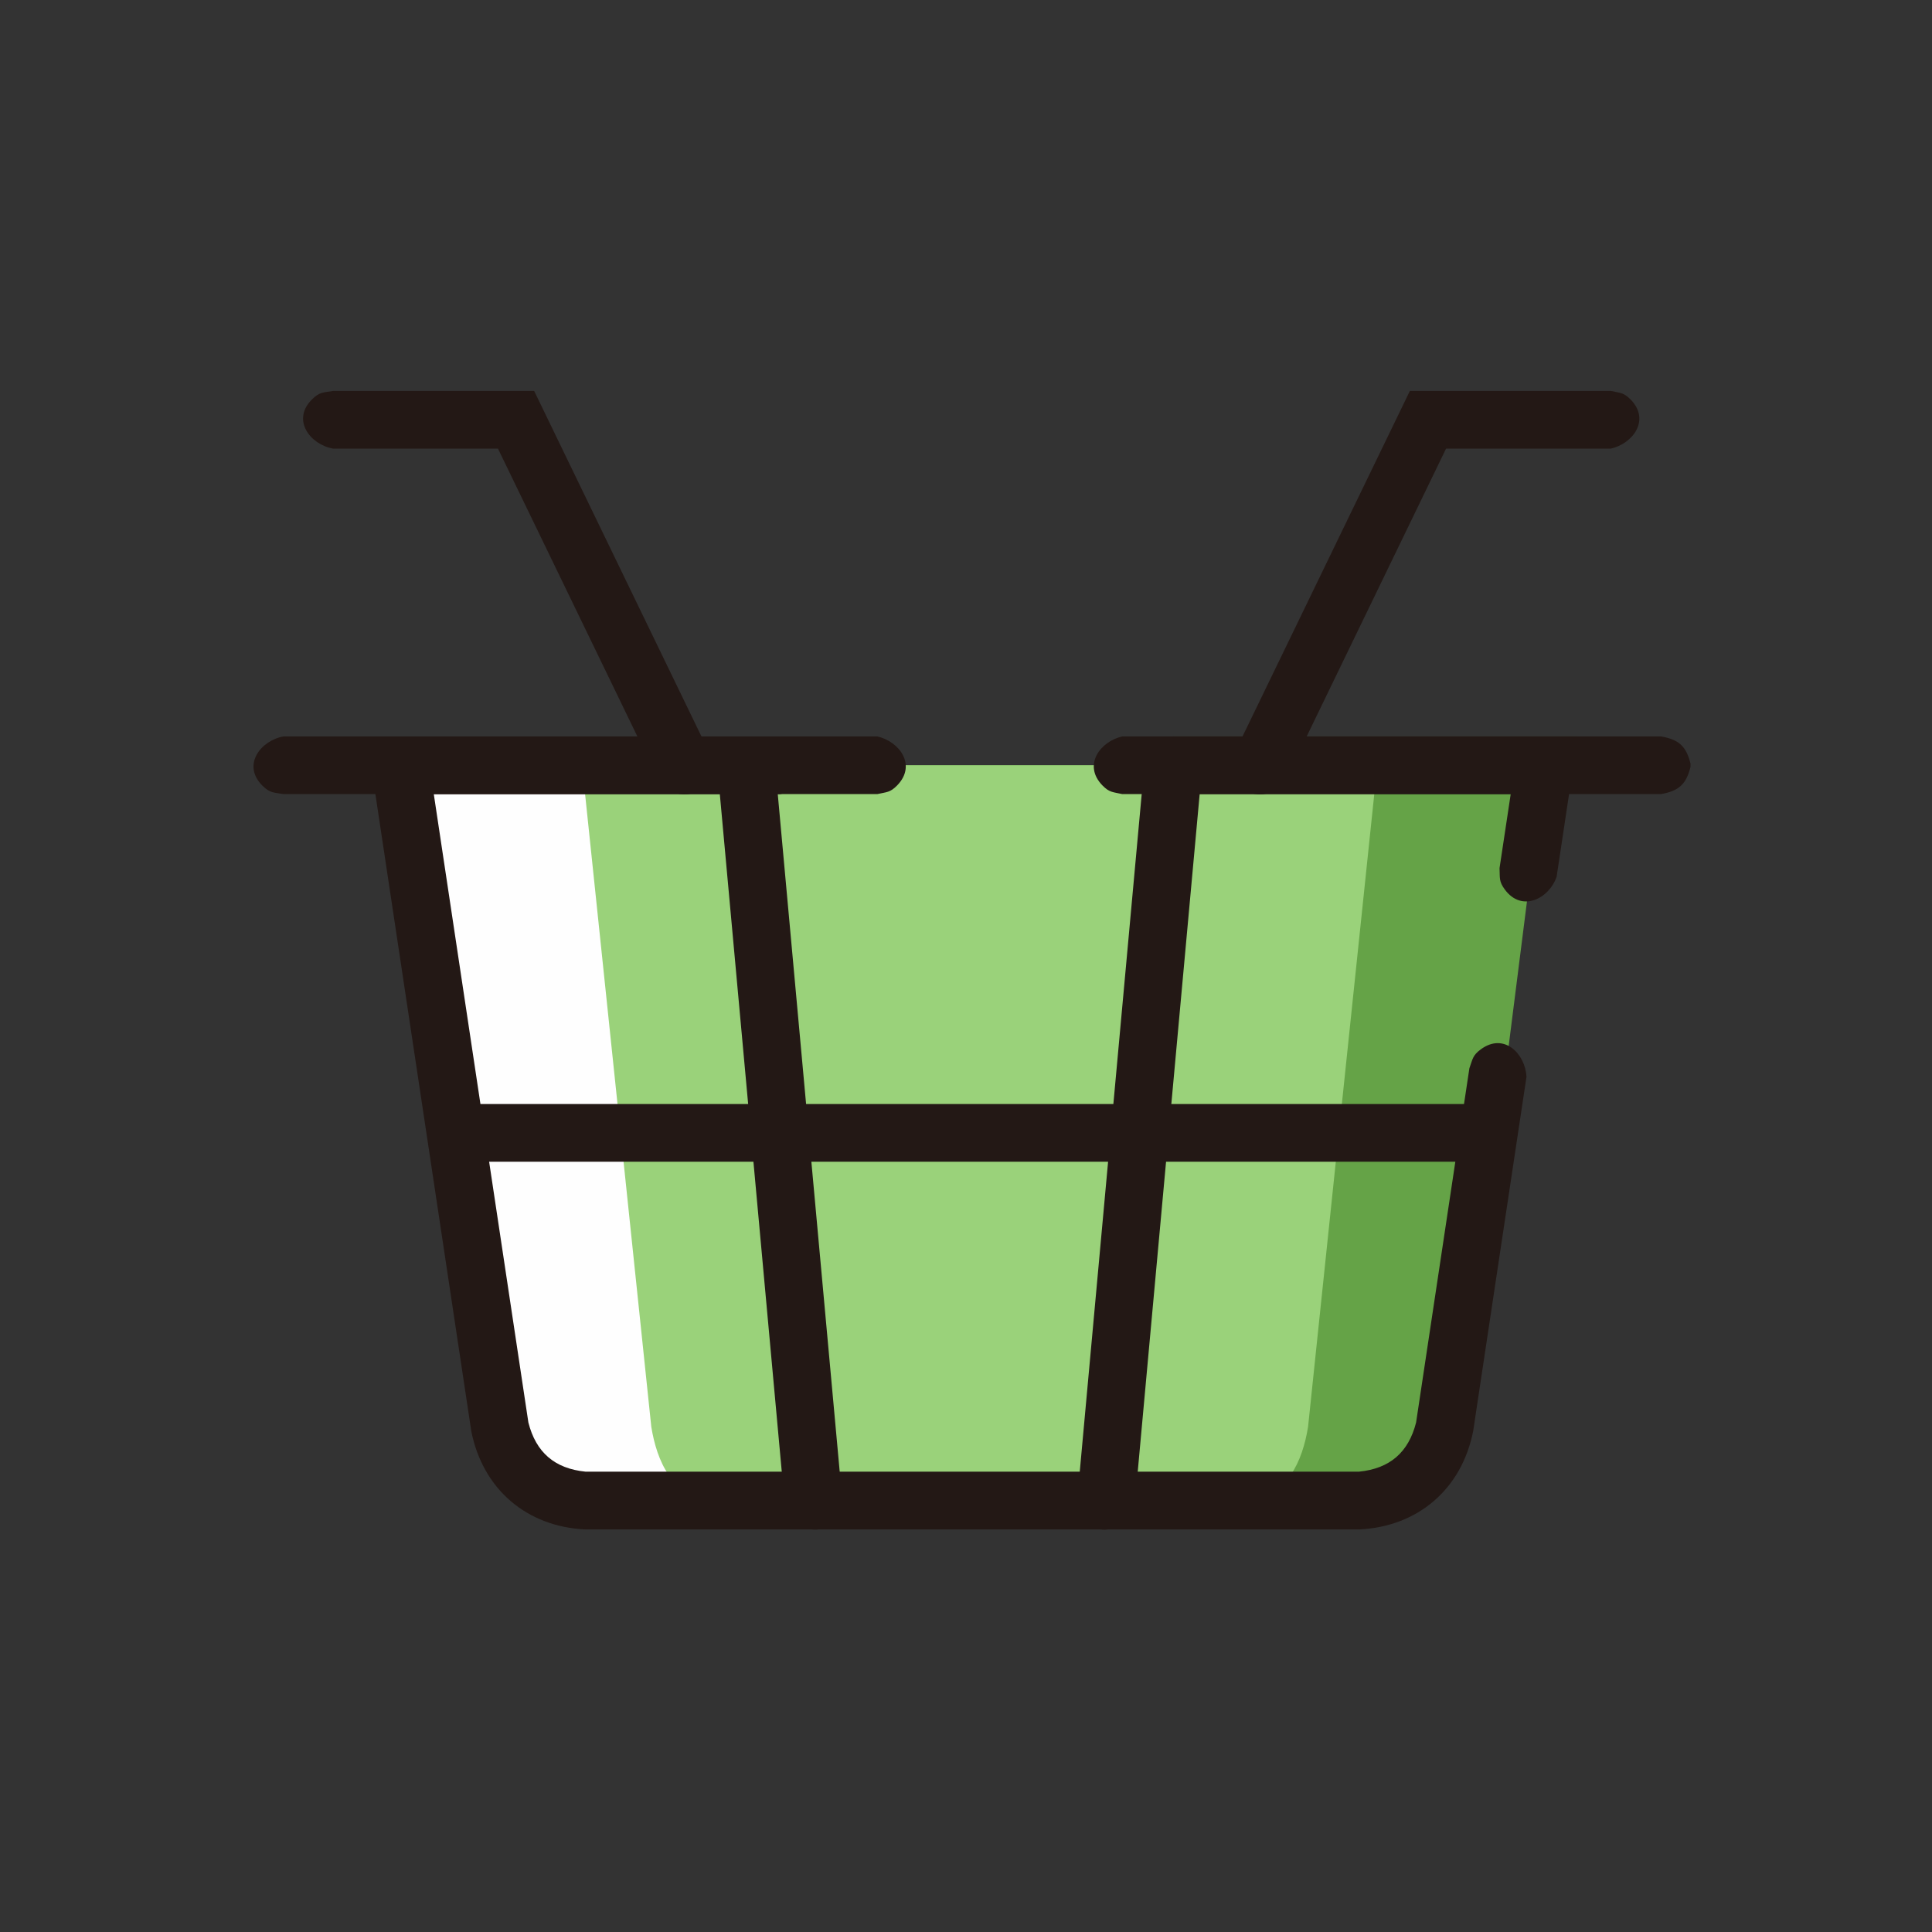 <?xml version="1.0" ?>
<svg xmlns="http://www.w3.org/2000/svg" version="1.1" width="224" height="224">
  <rect width="100%" height="100%" fill="#333333" stroke="none"/>
  <defs/>
  <g>
    <path d="M 47.688 88.922 C 91.042 88.922 134.396 88.922 177.749 88.922 C 173.98 113.996 170.209 139.07 166.439 164.144 C 165.312 169.134 161.807 172.15 156.705 172.522 C 127.385 172.522 98.064 172.522 68.743 172.522 C 63.643 172.148 60.143 169.132 59.018 164.144 C 55.241 139.07 51.464 113.996 47.688 88.922" stroke-width="0.0" fill="rgb(254, 254, 254)" opacity="1.0"/>
    <path d="M 67.486 88.725 C 104.67 88.725 141.854 88.725 179.038 88.725 C 175.801 114.294 172.565 139.862 169.328 165.43 C 168.431 170.015 165.854 173.505 160.982 173.973 C 135.836 173.973 110.69 173.972 85.545 173.971 C 80.675 173.502 78.104 170.009 77.208 165.427 C 73.967 139.859 70.727 114.292 67.486 88.725" stroke-width="0.0" fill="rgb(101, 163, 71)" opacity="1.0"/>
    <path d="M 67.486 88.725 C 98.22 88.725 128.954 88.725 159.687 88.725 C 157.011 114.294 154.336 139.862 151.66 165.43 C 151.008 169.448 149.237 173.453 144.763 173.973 C 123.979 173.973 103.195 173.972 82.41 173.971 C 77.936 173.451 76.167 169.445 75.512 165.427 C 72.837 139.859 70.162 114.292 67.486 88.725" stroke-width="0.0" fill="rgb(154, 210, 122)" opacity="1.0"/>
    <path d="M 136.051 85.381 C 151.677 85.381 167.302 85.381 182.928 85.381 C 182.112 90.805 181.295 96.228 180.478 101.652 C 179.604 104.194 176.45 105.814 174.475 103.137 C 173.764 102.174 173.916 101.791 173.859 100.653 C 174.29 97.793 174.722 94.932 175.154 92.072 C 162.12 92.071 149.085 92.07 136.051 92.07 C 134.957 91.824 134.562 91.903 133.74 91.06 C 131.444 88.704 133.487 85.958 136.051 85.381 C 136.051 85.381 136.051 85.381 136.051 85.381" stroke-width="0.0" fill="rgb(35, 24, 21)" opacity="1.0"/>
    <path d="M 42.517 85.389 C 58.488 85.389 74.458 85.389 90.428 85.389 C 91.558 85.587 91.978 85.486 92.851 86.336 C 95.313 88.731 93.101 91.613 90.428 92.078 C 77.051 92.078 63.672 92.078 50.295 92.078 C 53.951 116.362 57.607 140.647 61.263 164.931 C 62.144 168.401 64.318 170.27 67.881 170.627 C 97.778 170.627 127.676 170.627 157.574 170.627 C 161.133 170.27 163.304 168.398 164.184 164.931 C 166.244 151.24 168.304 137.548 170.364 123.857 C 170.753 122.786 170.722 122.375 171.686 121.664 C 174.393 119.664 176.85 122.187 176.983 124.853 C 174.922 138.544 172.863 152.235 170.802 165.926 C 169.478 172.634 164.401 177.011 157.571 177.327 C 127.673 177.327 97.775 177.327 67.878 177.327 C 61.05 177.012 55.972 172.642 54.643 165.938 C 50.601 139.088 46.559 112.239 42.517 85.389" stroke-width="0.0" fill="rgb(35, 24, 21)" opacity="1.0"/>
    <path d="M 130.123 85.381 C 150.938 85.381 171.753 85.381 192.569 85.381 C 194.628 85.738 195.495 86.499 196.0 88.528 C 196.0 88.66 196.0 88.791 196.0 88.922 C 195.495 90.951 194.628 91.71 192.569 92.07 C 171.753 92.07 150.938 92.07 130.123 92.07 C 129.03 91.823 128.636 91.902 127.815 91.06 C 125.521 88.704 127.559 85.959 130.123 85.381 C 130.123 85.381 130.123 85.381 130.123 85.381" stroke-width="0.0" fill="rgb(35, 24, 21)" opacity="1.0"/>
    <path d="M 32.883 85.381 C 55.826 85.381 78.769 85.381 101.711 85.381 C 104.275 85.959 106.315 88.704 104.02 91.06 C 103.199 91.902 102.805 91.823 101.711 92.07 C 78.769 92.07 55.826 92.07 32.883 92.07 C 31.755 91.873 31.331 91.973 30.458 91.123 C 28 88.727 30.21 85.844 32.883 85.381 C 32.883 85.381 32.883 85.381 32.883 85.381" stroke-width="0.0" fill="rgb(35, 24, 21)" opacity="1.0"/>
    <path d="M 54.943 128.002 C 93.463 128.002 131.983 128.002 170.504 128.002 C 173.067 128.581 175.105 131.326 172.811 133.682 C 171.991 134.525 171.597 134.446 170.504 134.693 C 131.983 134.693 93.463 134.693 54.943 134.693 C 53.813 134.495 53.395 134.596 52.521 133.745 C 50.061 131.348 52.27 128.472 54.943 128.002 C 54.943 128.002 54.943 128.002 54.943 128.002" stroke-width="0.0" fill="rgb(35, 24, 21)" opacity="1.0"/>
    <path d="M 163.464 45.325 C 171.23 45.325 178.997 45.325 186.763 45.325 C 187.856 45.572 188.25 45.493 189.071 46.335 C 191.365 48.691 189.327 51.436 186.763 52.014 C 180.396 52.014 174.027 52.014 167.659 52.014 C 161.498 64.737 155.336 77.459 149.175 90.182 C 148.536 91.043 148.438 91.429 147.387 91.838 C 144.249 93.06 142.381 89.915 143.149 87.265 C 149.92 73.285 156.692 59.305 163.464 45.325" stroke-width="0.0" fill="rgb(35, 24, 21)" opacity="1.0"/>
    <path d="M 38.628 45.325 C 46.395 45.325 54.163 45.325 61.93 45.325 C 68.7 59.307 75.471 73.287 82.241 87.268 C 83.009 89.916 81.142 93.065 78.005 91.838 C 76.956 91.427 76.86 91.042 76.222 90.182 C 70.059 77.459 63.897 64.737 57.735 52.014 C 51.365 52.014 44.997 52.014 38.628 52.014 C 35.952 51.549 33.747 48.668 36.206 46.273 C 37.081 45.421 37.497 45.523 38.628 45.325 C 38.628 45.325 38.628 45.325 38.628 45.325" stroke-width="0.0" fill="rgb(35, 24, 21)" opacity="1.0"/>
    <path d="M 86.207 85.413 C 86.207 85.413 86.207 85.413 86.207 85.413 C 88.342 85.643 89.224 86.376 89.842 88.432 C 92.44 116.847 95.038 145.263 97.636 173.677 C 97.51 174.805 97.636 175.198 96.872 176.114 C 94.745 178.662 91.712 176.872 90.974 174.287 C 88.375 145.872 85.778 117.457 83.18 89.041 C 83.414 86.907 84.15 86.027 86.207 85.413 C 86.207 85.413 86.207 85.413 86.207 85.413" stroke-width="0.0" fill="rgb(35, 24, 21)" opacity="1.0"/>
    <path d="M 136.341 85.413 C 136.341 85.413 136.341 85.413 136.341 85.413 C 138.398 86.027 139.133 86.908 139.369 89.041 C 136.771 117.457 134.173 145.872 131.575 174.287 C 130.835 176.865 127.797 178.675 125.671 176.122 C 124.905 175.202 125.033 174.809 124.91 173.677 C 127.507 145.263 130.105 116.847 132.704 88.432 C 133.323 86.375 134.206 85.643 136.341 85.413 C 136.341 85.413 136.341 85.413 136.341 85.413" stroke-width="0.0" fill="rgb(35, 24, 21)" opacity="1.0"/>
  </g>
</svg>
